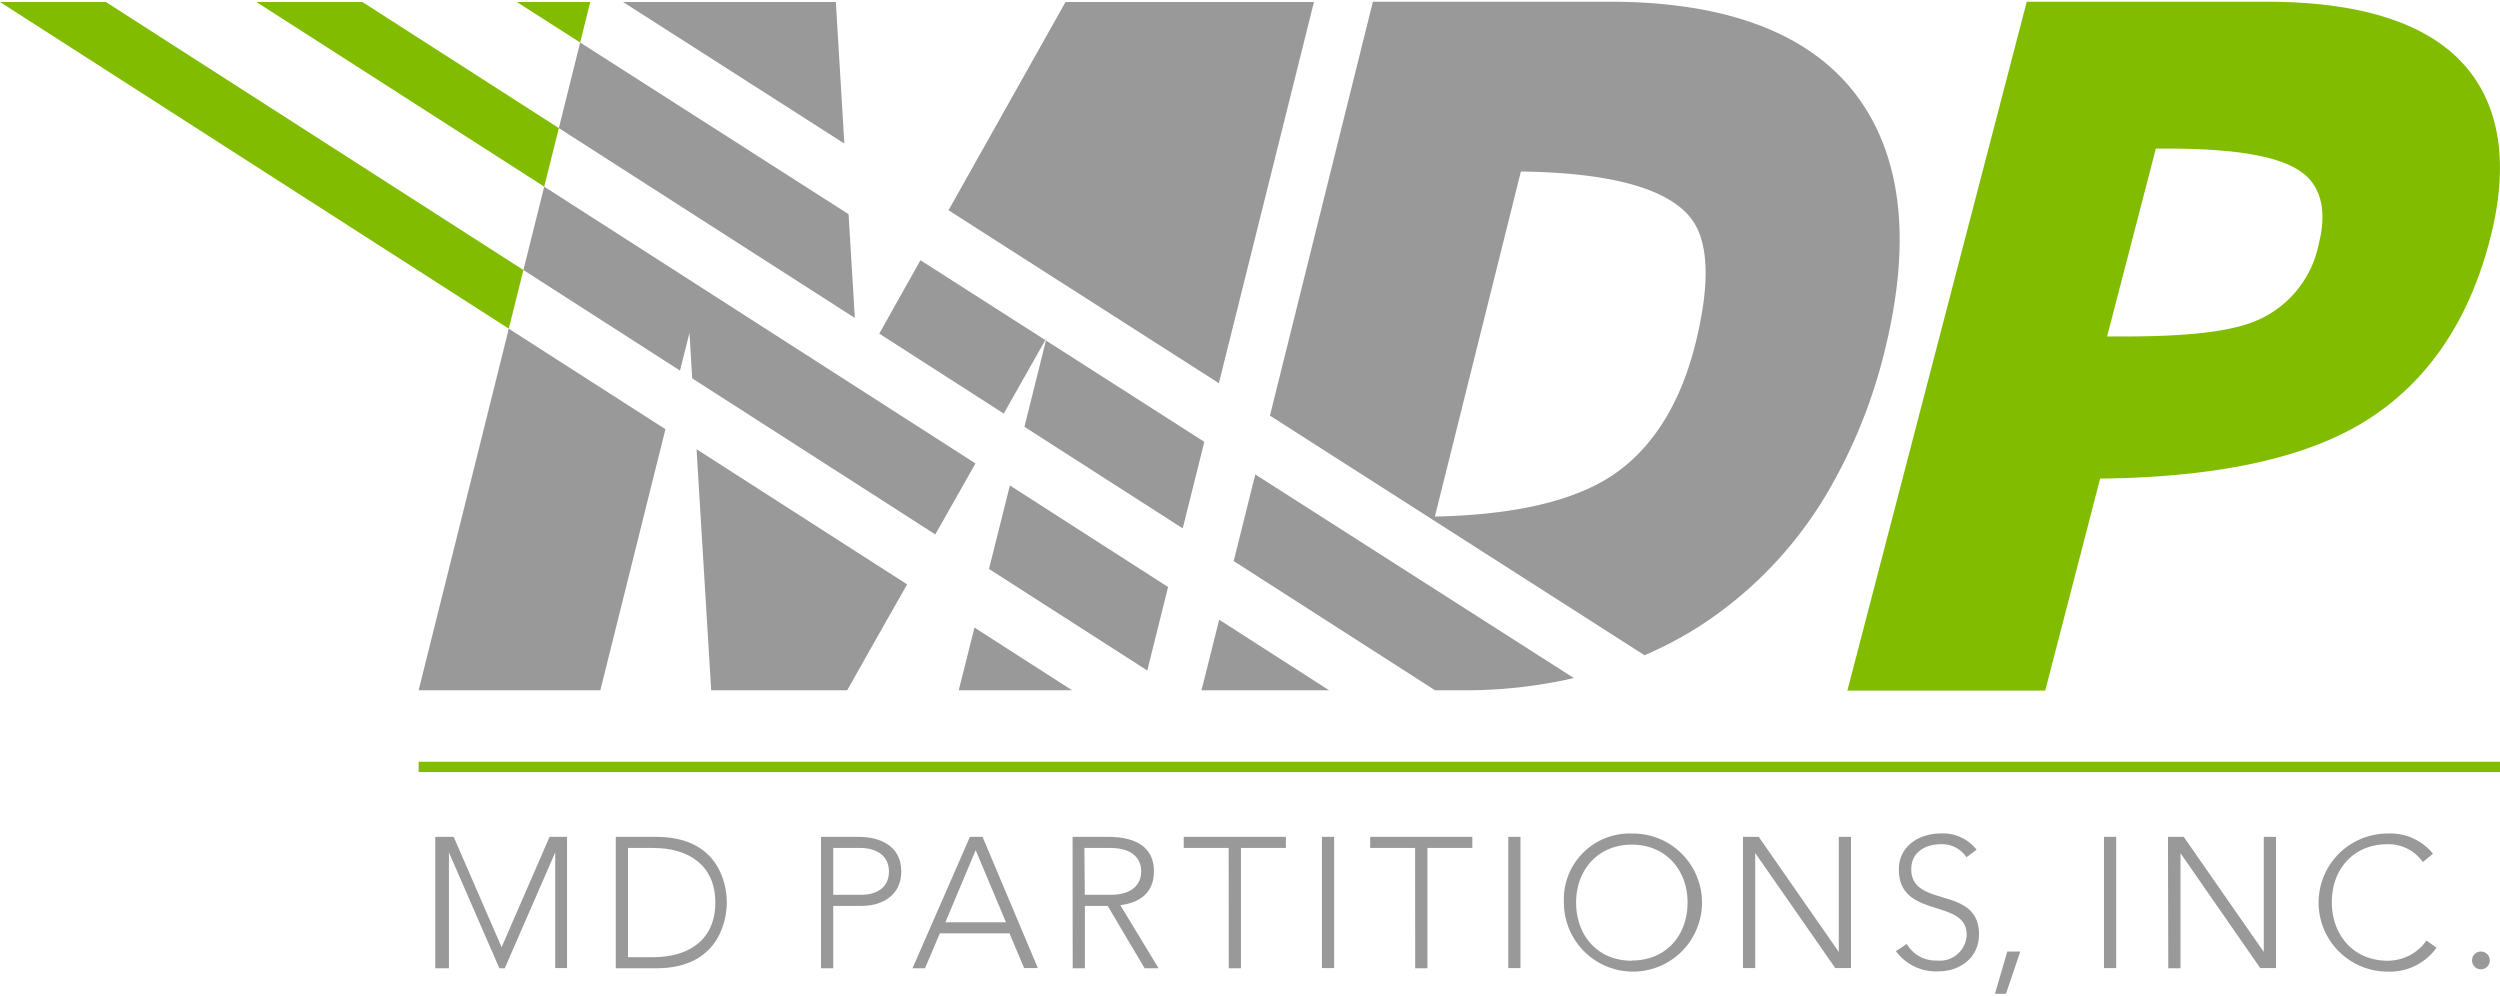 <svg id="Layer_1" data-name="Layer 1" xmlns="http://www.w3.org/2000/svg" width="3.44in" height="1.37in" viewBox="0 0 247.65 98.29"><title>logo-cropped</title><path d="M43.12,82.73h1.82l4.75,10.93,4.75-10.93h1.73v13H55V84.27h0l-5,11.48h-.53l-5-11.48h0V95.75H43.12Z" style="fill:#99999a"/><path d="M61,82.73h4c6.77,0,7,5.55,7,6.51s-.28,6.51-7,6.51H61Zm1.21,11.92h2.5c3.46,0,6.15-1.67,6.15-5.41s-2.69-5.41-6.15-5.41h-2.5Z" style="fill:#99999a"/><path d="M81.33,82.73h3.75c1.84,0,4.2.72,4.2,3.44,0,2.35-1.88,3.4-3.92,3.4H82.54v6.18H81.33Zm1.21,5.74H85.3c1.38,0,2.76-.59,2.76-2.3s-1.43-2.34-2.83-2.34H82.54Z" style="fill:#99999a"/><path d="M96.08,82.73h1.25l5.48,13h-1.36L100,92.29h-6.9l-1.47,3.46H90.39Zm.57,1.32-3,7.14h6Z" style="fill:#99999a"/><path d="M106.25,82.73h3.42c1,0,4.64,0,4.64,3.42,0,2.48-1.9,3.16-3.33,3.35l3.79,6.25h-1.38l-3.66-6.18h-2.26v6.18h-1.21Zm1.21,5.74H110c2.56,0,3.05-1.42,3.05-2.32s-.5-2.32-3.05-2.32h-2.58Z" style="fill:#99999a"/><path d="M121.71,83.83h-4.45v-1.1h10.12v1.1h-4.45V95.75h-1.21Z" style="fill:#99999a"/><path d="M130.95,82.73h1.21v13h-1.21Z" style="fill:#99999a"/><path d="M140.18,83.83h-4.45v-1.1h10.12v1.1H141.4V95.75h-1.21Z" style="fill:#99999a"/><path d="M149.41,82.73h1.21v13h-1.21Z" style="fill:#99999a"/><path d="M161.65,82.4a6.84,6.84,0,1,1-6.73,6.84A6.52,6.52,0,0,1,161.65,82.4Zm0,12.58c3.4,0,5.52-2.5,5.52-5.74S165,83.5,161.65,83.5s-5.52,2.5-5.52,5.74S158.24,95,161.65,95Z" style="fill:#99999a"/><path d="M172.66,82.73h1.56l7.93,11.4h0V82.73h1.21v13h-1.56l-7.93-11.4h0v11.4h-1.21Z" style="fill:#99999a"/><path d="M188.89,93.34a3.29,3.29,0,0,0,3,1.64,2.65,2.65,0,0,0,2.93-2.56c0-3.64-6.72-1.51-6.72-6.46,0-2.32,2-3.57,4.18-3.57A4.23,4.23,0,0,1,195.8,84l-1,.75a2.92,2.92,0,0,0-2.54-1.29c-1.56,0-2.93.81-2.93,2.47,0,3.92,6.71,1.56,6.71,6.46,0,2.35-1.93,3.66-4,3.66a4.89,4.89,0,0,1-4.23-2Z" style="fill:#99999a"/><path d="M198.84,94.09h1.29l-1.42,4.19h-1.09Z" style="fill:#99999a"/><path d="M208.42,82.73h1.21v13h-1.21Z" style="fill:#99999a"/><path d="M214.76,82.73h1.56l7.93,11.4h0V82.73h1.21v13h-1.56L216,84.35h0v11.4h-1.21Z" style="fill:#99999a"/><path d="M241.36,93.71a5.66,5.66,0,0,1-4.84,2.37,6.84,6.84,0,0,1,0-13.68,5.42,5.42,0,0,1,4.49,2l-1,.83a4.16,4.16,0,0,0-3.5-1.77c-3.4,0-5.52,2.5-5.52,5.74S233.12,95,236.52,95a4.7,4.7,0,0,0,3.85-2Z" style="fill:#99999a"/><path d="M245.76,94.09a.88.88,0,1,1-.88.88A.87.87,0,0,1,245.76,94.09Z" style="fill:#99999a"/><polygon points="117.16 52.17 122.21 55.41 124.35 46.83 119.3 43.6 117.16 52.17" style="fill:none"/><polygon points="68.3 32.8 67.36 36.54 68.57 37.31 68.3 32.8" style="fill:none"/><path d="M227.78,16.71c-2.19-1.47-6.48-2.19-13.1-2.19h-1.12l-4.83,18.61h1.87c5.92,0,10-.45,12.48-1.39a10.45,10.45,0,0,0,6.59-7.64C230.8,19.76,229.26,17.68,227.78,16.71Z" style="fill:none"/><path d="M150.66,16.84,142.14,51c7.78-.18,13.64-1.53,17.46-4,4-2.63,6.83-7,8.34-13.08s1.35-10.21-.45-12.47C165.16,18.5,159.51,17,150.66,16.84Z" style="fill:none"/><polygon points="91.18 25.61 87.1 32.88 99.43 40.8 103.55 33.52 91.18 25.61" style="fill:#99999a"/><polygon points="68.3 32.8 68.57 37.31 92.65 52.77 96.63 45.74 53.91 18.32 51.85 26.58 67.36 36.54 68.3 32.8" style="fill:#99999a"/><polygon points="84.06 21.05 57.47 4.04 55.36 12.52 84.68 31.33 84.06 21.05" style="fill:#99999a"/><polygon points="103.61 33.56 101.48 42.11 117.16 52.17 119.3 43.6 103.61 33.56" style="fill:#99999a"/><polygon points="82.8 0.03 61.72 0.03 83.64 14.05 82.8 0.03" style="fill:#99999a"/><polygon points="97.97 56.19 113.65 66.25 115.71 57.98 100.04 47.92 97.97 56.19" style="fill:#99999a"/><polygon points="96.53 62 95.26 67.07 94.97 68.21 97 68.21 106.2 68.21 96.53 62" style="fill:#99999a"/><polygon points="49.26 36.98 41.47 68.21 59.47 68.21 64.73 47.1 65.92 42.35 50.4 32.39 49.26 36.98" style="fill:#99999a"/><polygon points="69 44.33 69.35 50.12 70.45 68.21 83.92 68.21 87.45 61.96 89.86 57.72 69 44.33" style="fill:#99999a"/><polygon points="130.16 0.03 105.55 0.03 93.96 20.66 120.74 37.79 130.16 0.03" style="fill:#99999a"/><path d="M184.42,10c-4.52-6.63-12.95-10-25-10H136L125.8,41l37.11,23.74a38.4,38.4,0,0,0,5.1-2.66,39.6,39.6,0,0,0,13-13.43,51.84,51.84,0,0,0,5.69-14.08C189.26,24.25,188.5,16,184.42,10ZM167.94,33.92c-1.51,6-4.32,10.45-8.34,13.08-3.81,2.49-9.68,3.84-17.46,4l8.52-34.18c8.85.12,14.5,1.66,16.82,4.6C169.28,23.71,169.44,27.9,167.94,33.92Z" style="fill:#99999a"/><path d="M122.21,55.41l19.95,12.8h3A47.78,47.78,0,0,0,155.91,67L124.35,46.83Z" style="fill:#99999a"/><polygon points="119.02 68.21 131.66 68.21 120.77 61.22 119.02 68.21" style="fill:#99999a"/><path d="M244.81,7.12C241.27,2.39,234.43,0,224.48,0H200.77L183,68.24H202.6l5.44-21c10.63-.11,19-1.74,24.82-4.86,6.86-3.68,11.5-10,13.78-18.78C248.44,16.72,247.82,11.16,244.81,7.12Zm-15.14,17a10.45,10.45,0,0,1-6.59,7.65c-2.48.93-6.56,1.39-12.48,1.39h-1.87l4.83-18.61h1.12c6.62,0,10.9.72,13.1,2.19C229.26,17.68,230.8,19.76,229.67,24.1Z" style="fill:#82bc00"/><polygon points="103.69 33.27 103.55 33.52 103.61 33.56 103.69 33.27" style="fill:#8dc63f"/><polygon points="57.47 4.04 58.47 0.03 51.2 0.03 57.47 4.04" style="fill:#82bc00"/><polygon points="53.91 18.32 55.36 12.52 35.9 0.03 25.4 0.03 53.91 18.32" style="fill:#82bc00"/><polygon points="50.4 32.39 51.85 26.58 10.49 0.03 0 0.03 50.4 32.39" style="fill:#82bc00"/><rect x="41.47" y="75.29" width="206.18" height="1.02" style="fill:#82bc00"/></svg>
